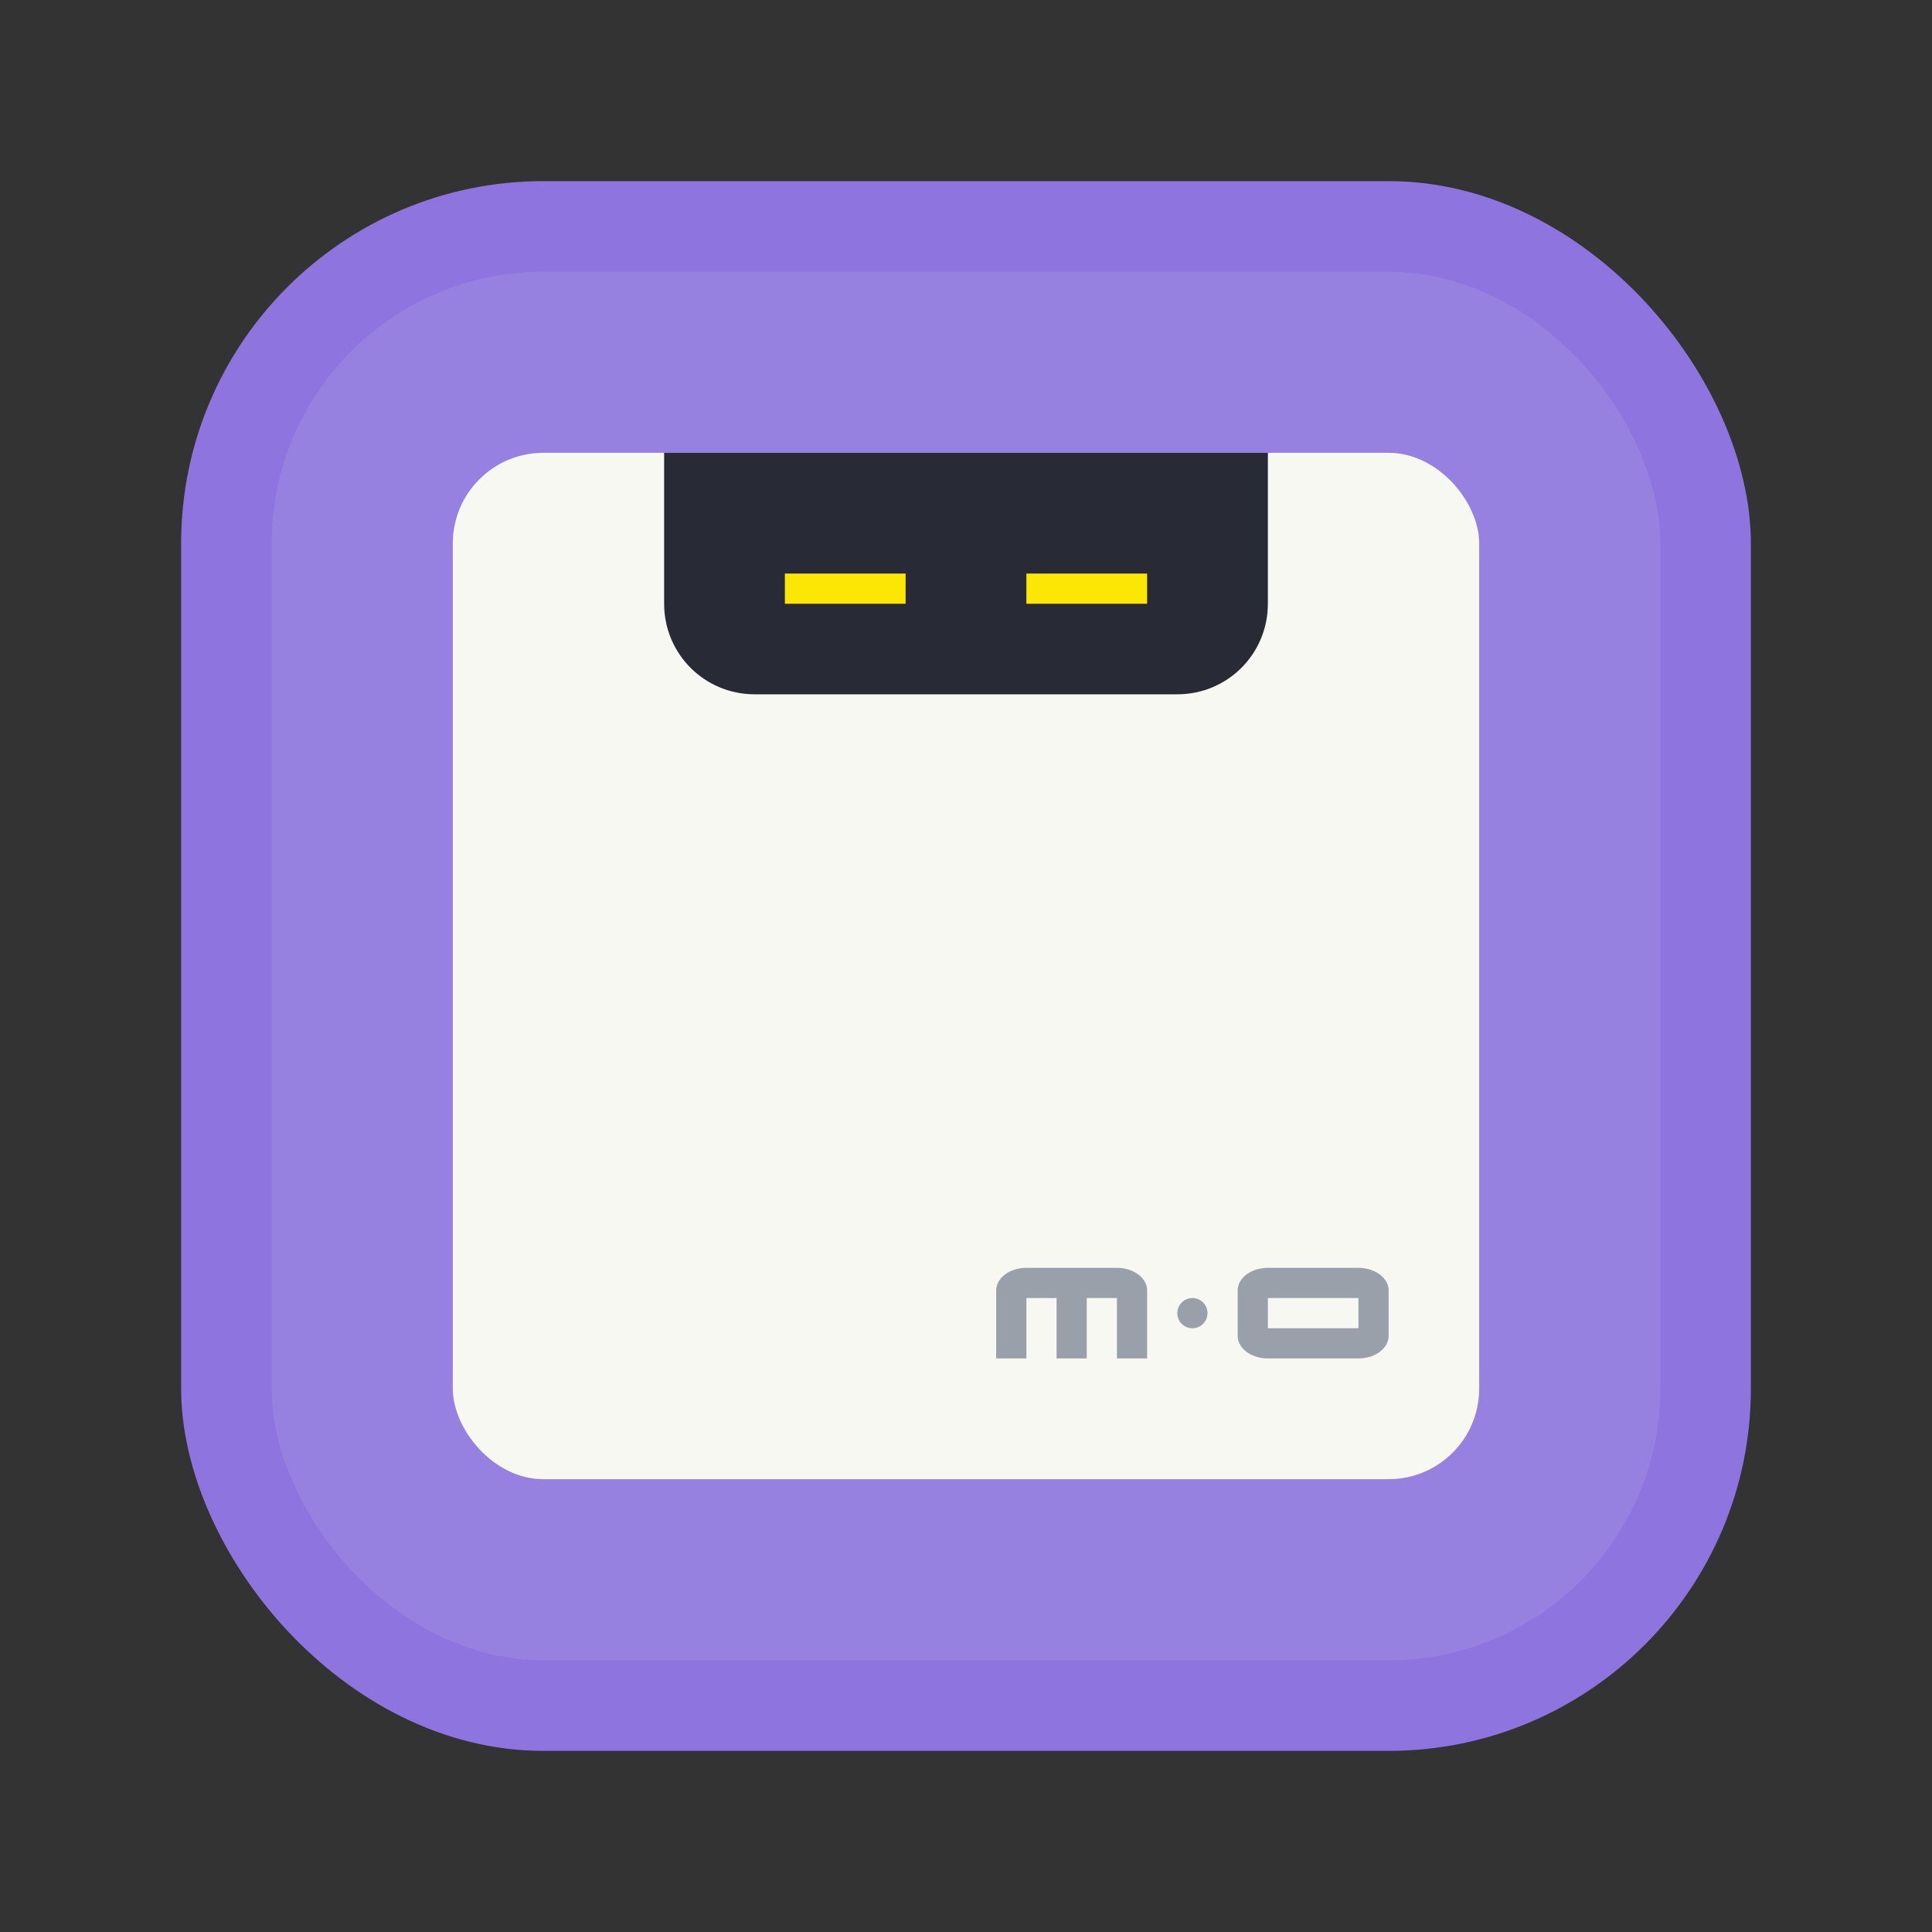 <svg xmlns="http://www.w3.org/2000/svg" width="64" height="64"><rect width="100%" height="100%" fill="#333333" stroke="none"/><rect width="52" height="52" x="6" y="6" fill="#8d74de" rx="12" ry="12"/><rect width="46" height="46" x="9" y="9" fill="#f8f8f2" opacity=".1" rx="9" ry="9"/><rect width="34" height="34" x="15" y="15" fill="#f8f8f2" rx="3" ry="3"/><path fill="#9aa0aa" d="M34 42c-.554 0-1 .335-1 .75V45h1v-2h1v2h1v-2h1v2h1v-2.25c0-.415-.446-.75-1-.75h-3zm8 0c-.554 0-1 .335-1 .75v1.5c0 .415.446.75 1 .75h3c.554 0 1-.335 1-.75v-1.5c0-.415-.446-.75-1-.75h-3zm-2.5 1a.499.499 0 1 0 0 1 .499.499 0 1 0 0-1zm2.5 0h3v1h-3v-1z"/><path fill="#282a36" d="M22 15v5c0 1.662 1.338 3 3 3h14c1.662 0 3-1.338 3-3v-5H22z"/><path fill="#fbe604" d="M26 19v1h4v-1h-4zm8 0v1h4v-1h-4z"/></svg>
